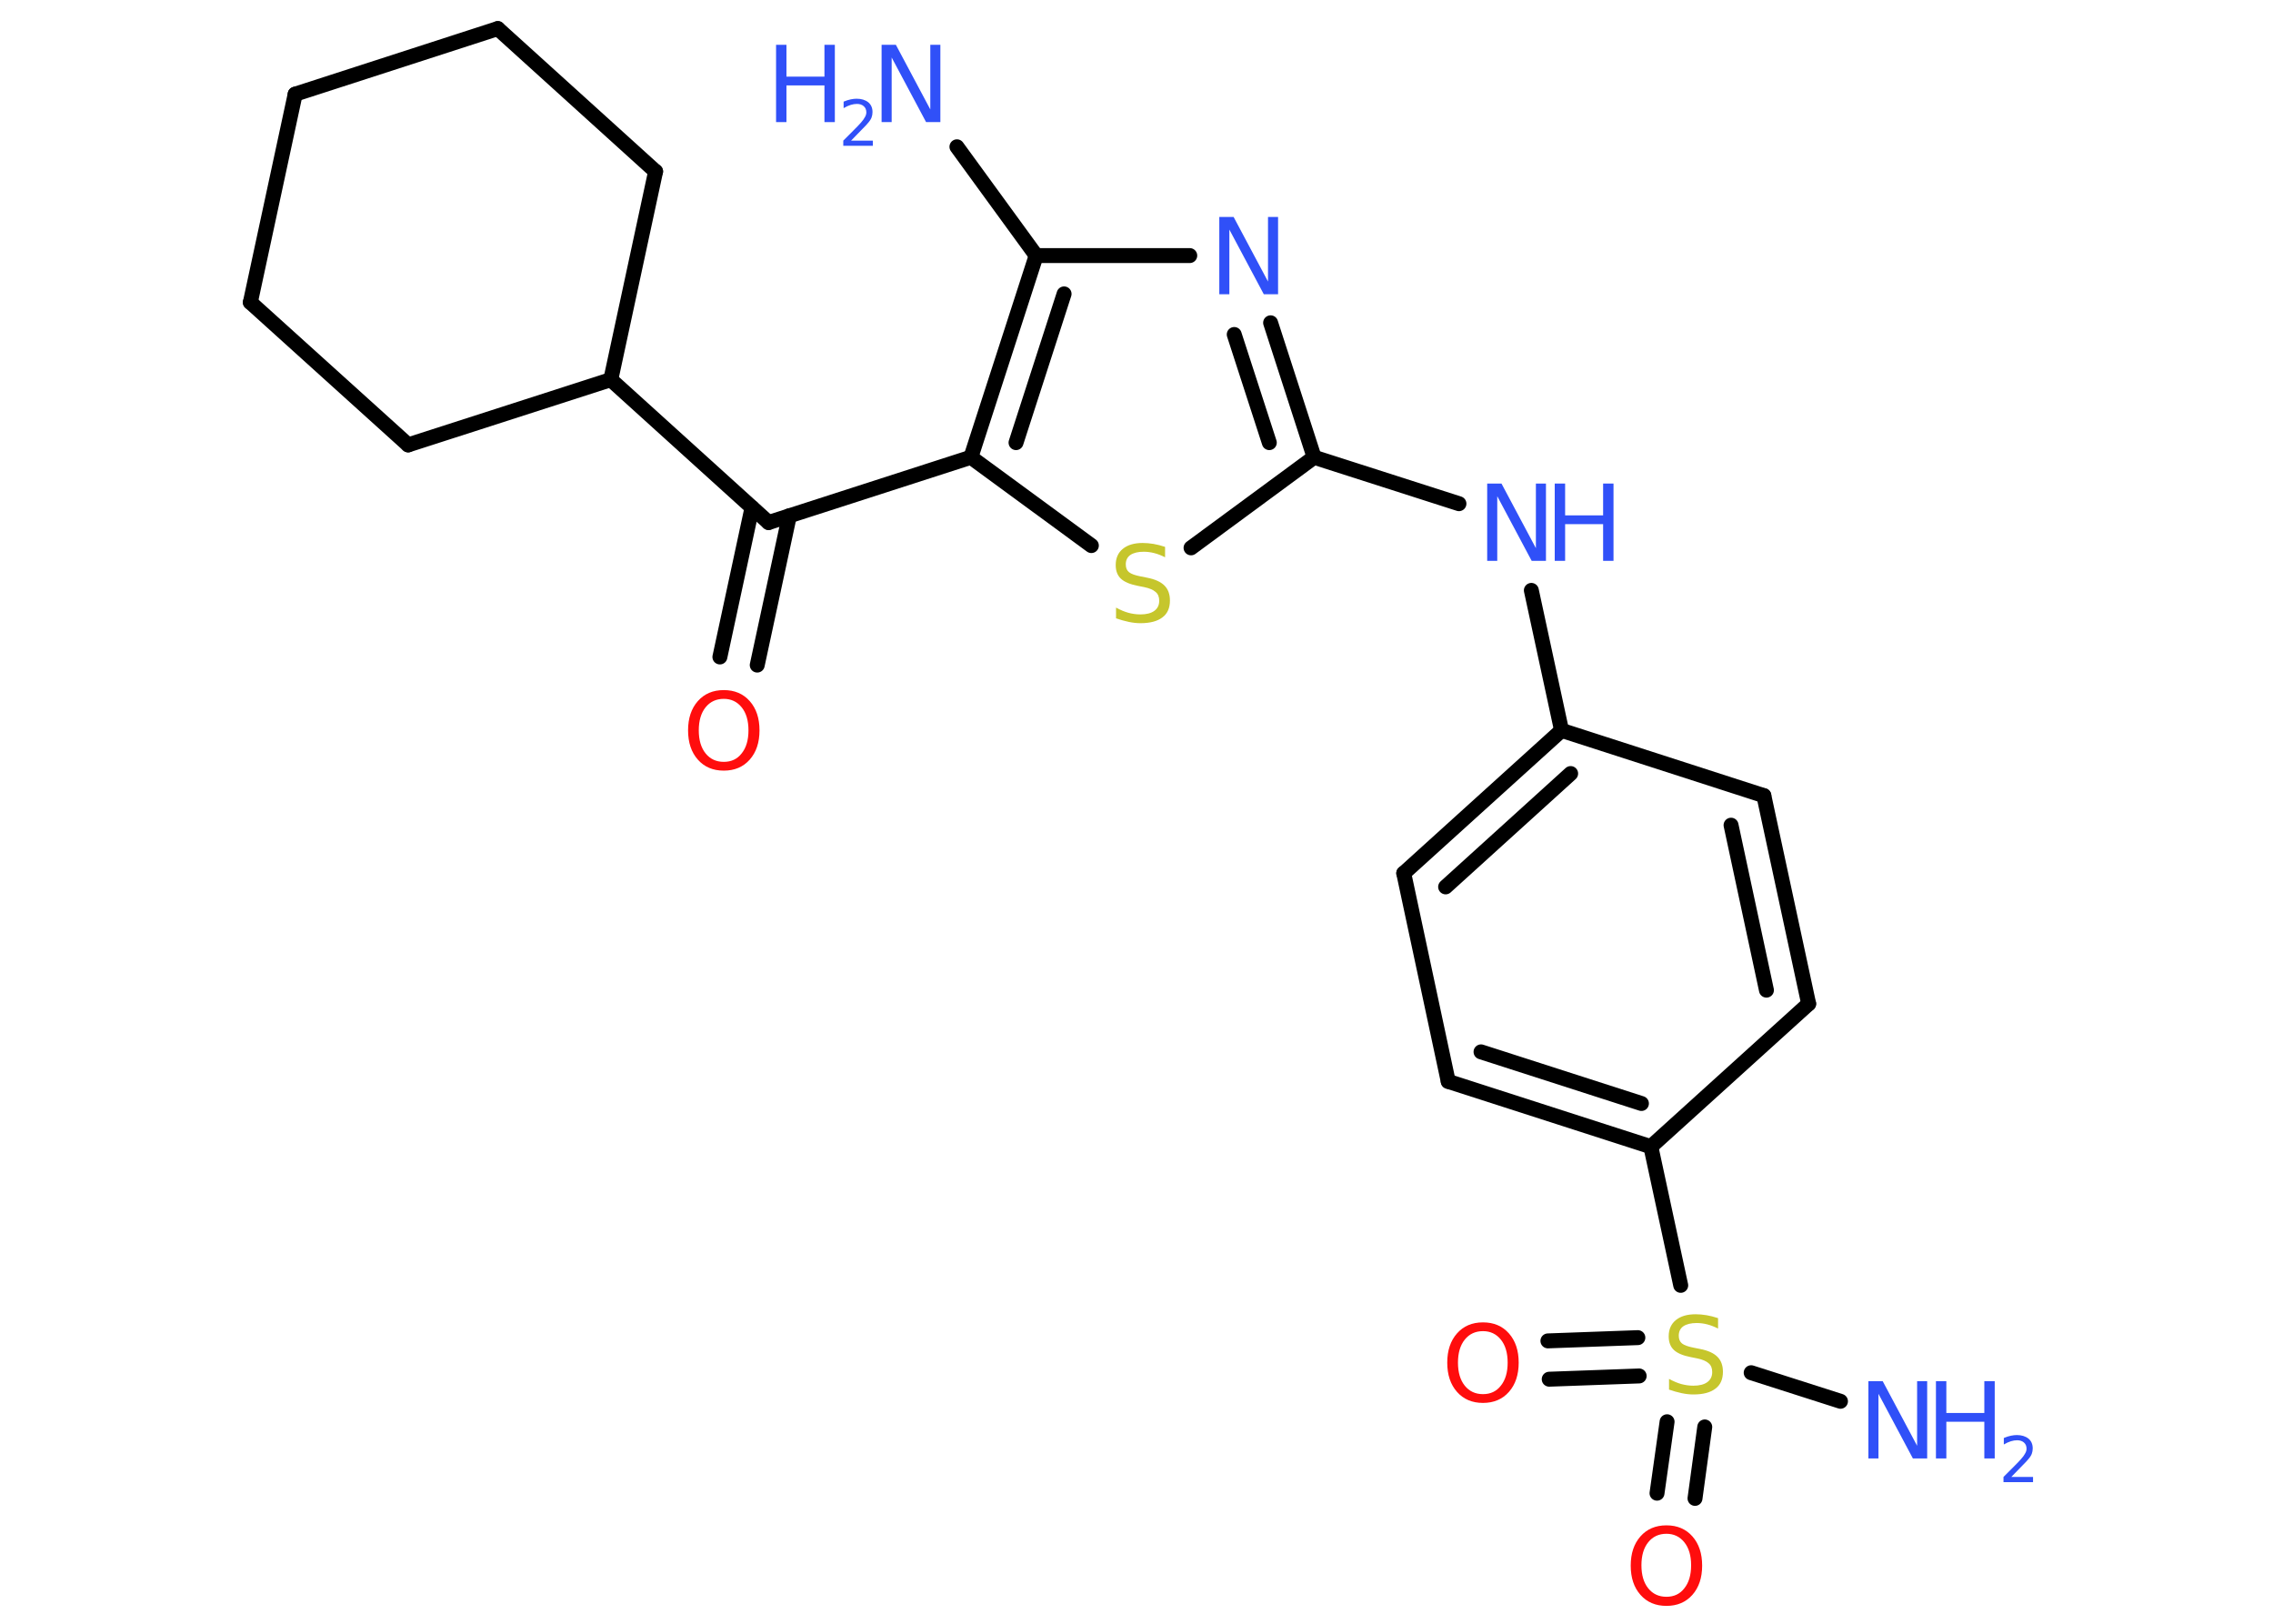 <?xml version='1.0' encoding='UTF-8'?>
<!DOCTYPE svg PUBLIC "-//W3C//DTD SVG 1.1//EN" "http://www.w3.org/Graphics/SVG/1.1/DTD/svg11.dtd">
<svg version='1.2' xmlns='http://www.w3.org/2000/svg' xmlns:xlink='http://www.w3.org/1999/xlink' width='70.0mm' height='50.0mm' viewBox='0 0 70.0 50.0'>
  <desc>Generated by the Chemistry Development Kit (http://github.com/cdk)</desc>
  <g stroke-linecap='round' stroke-linejoin='round' stroke='#000000' stroke-width='.46' fill='#3050F8'>
    <rect x='.0' y='.0' width='70.0' height='50.0' fill='#FFFFFF' stroke='none'/>
    <g id='mol1' class='mol'>
      <line id='mol1bnd1' class='bond' x1='29.47' y1='4.52' x2='31.91' y2='7.87'/>
      <line id='mol1bnd2' class='bond' x1='31.91' y1='7.87' x2='36.64' y2='7.87'/>
      <g id='mol1bnd3' class='bond'>
        <line x1='40.47' y1='14.08' x2='39.13' y2='9.94'/>
        <line x1='39.09' y1='13.63' x2='38.01' y2='10.3'/>
      </g>
      <line id='mol1bnd4' class='bond' x1='40.47' y1='14.08' x2='44.93' y2='15.51'/>
      <line id='mol1bnd5' class='bond' x1='47.16' y1='18.18' x2='48.09' y2='22.49'/>
      <g id='mol1bnd6' class='bond'>
        <line x1='48.09' y1='22.49' x2='43.23' y2='26.89'/>
        <line x1='48.37' y1='23.82' x2='44.52' y2='27.31'/>
      </g>
      <line id='mol1bnd7' class='bond' x1='43.23' y1='26.89' x2='44.6' y2='33.3'/>
      <g id='mol1bnd8' class='bond'>
        <line x1='44.6' y1='33.3' x2='50.84' y2='35.31'/>
        <line x1='45.61' y1='32.39' x2='50.55' y2='33.98'/>
      </g>
      <line id='mol1bnd9' class='bond' x1='50.84' y1='35.31' x2='51.76' y2='39.58'/>
      <line id='mol1bnd10' class='bond' x1='53.93' y1='42.27' x2='56.68' y2='43.15'/>
      <g id='mol1bnd11' class='bond'>
        <line x1='50.48' y1='42.37' x2='47.71' y2='42.47'/>
        <line x1='50.44' y1='41.19' x2='47.67' y2='41.29'/>
      </g>
      <g id='mol1bnd12' class='bond'>
        <line x1='52.5' y1='43.94' x2='52.2' y2='46.14'/>
        <line x1='51.34' y1='43.78' x2='51.03' y2='45.98'/>
      </g>
      <line id='mol1bnd13' class='bond' x1='50.84' y1='35.31' x2='55.7' y2='30.91'/>
      <g id='mol1bnd14' class='bond'>
        <line x1='55.7' y1='30.91' x2='54.32' y2='24.5'/>
        <line x1='54.4' y1='30.49' x2='53.31' y2='25.41'/>
      </g>
      <line id='mol1bnd15' class='bond' x1='48.09' y1='22.49' x2='54.32' y2='24.5'/>
      <line id='mol1bnd16' class='bond' x1='40.47' y1='14.08' x2='36.68' y2='16.87'/>
      <line id='mol1bnd17' class='bond' x1='33.61' y1='16.8' x2='29.9' y2='14.08'/>
      <g id='mol1bnd18' class='bond'>
        <line x1='31.91' y1='7.87' x2='29.9' y2='14.08'/>
        <line x1='32.77' y1='9.05' x2='31.29' y2='13.63'/>
      </g>
      <line id='mol1bnd19' class='bond' x1='29.9' y1='14.08' x2='23.67' y2='16.09'/>
      <g id='mol1bnd20' class='bond'>
        <line x1='24.31' y1='15.88' x2='23.32' y2='20.48'/>
        <line x1='23.16' y1='15.63' x2='22.17' y2='20.23'/>
      </g>
      <line id='mol1bnd21' class='bond' x1='23.67' y1='16.09' x2='18.81' y2='11.69'/>
      <line id='mol1bnd22' class='bond' x1='18.81' y1='11.69' x2='12.57' y2='13.7'/>
      <line id='mol1bnd23' class='bond' x1='12.57' y1='13.7' x2='7.71' y2='9.31'/>
      <line id='mol1bnd24' class='bond' x1='7.71' y1='9.31' x2='9.09' y2='2.9'/>
      <line id='mol1bnd25' class='bond' x1='9.09' y1='2.9' x2='15.33' y2='.88'/>
      <line id='mol1bnd26' class='bond' x1='15.33' y1='.88' x2='20.19' y2='5.28'/>
      <line id='mol1bnd27' class='bond' x1='18.81' y1='11.69' x2='20.19' y2='5.28'/>
      <g id='mol1atm1' class='atom'>
        <path d='M27.16 1.38h.43l1.06 1.99v-1.99h.31v2.38h-.44l-1.06 -1.99v1.99h-.31v-2.38z' stroke='none'/>
        <path d='M23.9 1.38h.32v.98h1.17v-.98h.32v2.38h-.32v-1.13h-1.17v1.13h-.32v-2.38z' stroke='none'/>
        <path d='M26.21 4.33h.67v.16h-.91v-.16q.11 -.11 .3 -.3q.19 -.19 .24 -.25q.09 -.1 .13 -.18q.04 -.07 .04 -.14q.0 -.12 -.08 -.19q-.08 -.07 -.21 -.07q-.09 .0 -.19 .03q-.1 .03 -.22 .1v-.2q.12 -.05 .22 -.07q.1 -.02 .18 -.02q.22 .0 .36 .11q.13 .11 .13 .3q.0 .09 -.03 .17q-.03 .08 -.12 .18q-.02 .03 -.15 .16q-.13 .13 -.36 .37z' stroke='none'/>
      </g>
      <path id='mol1atm3' class='atom' d='M37.56 6.68h.43l1.06 1.99v-1.99h.31v2.38h-.44l-1.06 -1.99v1.99h-.31v-2.38z' stroke='none'/>
      <g id='mol1atm5' class='atom'>
        <path d='M45.81 14.89h.43l1.06 1.99v-1.99h.31v2.38h-.44l-1.06 -1.99v1.99h-.31v-2.38z' stroke='none'/>
        <path d='M47.88 14.89h.32v.98h1.17v-.98h.32v2.38h-.32v-1.13h-1.17v1.13h-.32v-2.38z' stroke='none'/>
      </g>
      <path id='mol1atm10' class='atom' d='M52.91 40.6v.31q-.18 -.09 -.34 -.13q-.16 -.04 -.32 -.04q-.26 .0 -.41 .1q-.14 .1 -.14 .29q.0 .16 .1 .24q.1 .08 .36 .13l.2 .04q.36 .07 .53 .24q.17 .17 .17 .46q.0 .35 -.23 .52q-.23 .18 -.68 .18q-.17 .0 -.36 -.04q-.19 -.04 -.39 -.11v-.33q.2 .11 .38 .16q.19 .05 .37 .05q.28 .0 .43 -.11q.15 -.11 .15 -.31q.0 -.18 -.11 -.27q-.11 -.1 -.35 -.15l-.2 -.04q-.36 -.07 -.52 -.22q-.16 -.15 -.16 -.42q.0 -.32 .22 -.5q.22 -.18 .61 -.18q.16 .0 .34 .03q.17 .03 .35 .09z' stroke='none' fill='#C6C62C'/>
      <g id='mol1atm11' class='atom'>
        <path d='M57.55 42.53h.43l1.06 1.99v-1.99h.31v2.38h-.44l-1.06 -1.99v1.99h-.31v-2.38z' stroke='none'/>
        <path d='M59.62 42.53h.32v.98h1.17v-.98h.32v2.38h-.32v-1.13h-1.17v1.13h-.32v-2.38z' stroke='none'/>
        <path d='M61.94 45.48h.67v.16h-.91v-.16q.11 -.11 .3 -.3q.19 -.19 .24 -.25q.09 -.1 .13 -.18q.04 -.07 .04 -.14q.0 -.12 -.08 -.19q-.08 -.07 -.21 -.07q-.09 .0 -.19 .03q-.1 .03 -.22 .1v-.2q.12 -.05 .22 -.07q.1 -.02 .18 -.02q.22 .0 .36 .11q.13 .11 .13 .3q.0 .09 -.03 .17q-.03 .08 -.12 .18q-.02 .03 -.15 .16q-.13 .13 -.36 .37z' stroke='none'/>
      </g>
      <path id='mol1atm12' class='atom' d='M45.67 40.99q-.35 .0 -.56 .26q-.21 .26 -.21 .71q.0 .45 .21 .71q.21 .26 .56 .26q.35 .0 .55 -.26q.21 -.26 .21 -.71q.0 -.45 -.21 -.71q-.21 -.26 -.55 -.26zM45.67 40.72q.5 .0 .8 .34q.3 .34 .3 .9q.0 .56 -.3 .9q-.3 .34 -.8 .34q-.5 .0 -.8 -.34q-.3 -.34 -.3 -.9q.0 -.56 .3 -.9q.3 -.34 .8 -.34z' stroke='none' fill='#FF0D0D'/>
      <path id='mol1atm13' class='atom' d='M51.32 47.23q-.35 .0 -.56 .26q-.21 .26 -.21 .71q.0 .45 .21 .71q.21 .26 .56 .26q.35 .0 .55 -.26q.21 -.26 .21 -.71q.0 -.45 -.21 -.71q-.21 -.26 -.55 -.26zM51.32 46.97q.5 .0 .8 .34q.3 .34 .3 .9q.0 .56 -.3 .9q-.3 .34 -.8 .34q-.5 .0 -.8 -.34q-.3 -.34 -.3 -.9q.0 -.56 .3 -.9q.3 -.34 .8 -.34z' stroke='none' fill='#FF0D0D'/>
      <path id='mol1atm16' class='atom' d='M35.88 16.85v.31q-.18 -.09 -.34 -.13q-.16 -.04 -.32 -.04q-.26 .0 -.41 .1q-.14 .1 -.14 .29q.0 .16 .1 .24q.1 .08 .36 .13l.2 .04q.36 .07 .53 .24q.17 .17 .17 .46q.0 .35 -.23 .52q-.23 .18 -.68 .18q-.17 .0 -.36 -.04q-.19 -.04 -.39 -.11v-.33q.2 .11 .38 .16q.19 .05 .37 .05q.28 .0 .43 -.11q.15 -.11 .15 -.31q.0 -.18 -.11 -.27q-.11 -.1 -.35 -.15l-.2 -.04q-.36 -.07 -.52 -.22q-.16 -.15 -.16 -.42q.0 -.32 .22 -.5q.22 -.18 .61 -.18q.16 .0 .34 .03q.17 .03 .35 .09z' stroke='none' fill='#C6C62C'/>
      <path id='mol1atm19' class='atom' d='M22.29 21.52q-.35 .0 -.56 .26q-.21 .26 -.21 .71q.0 .45 .21 .71q.21 .26 .56 .26q.35 .0 .55 -.26q.21 -.26 .21 -.71q.0 -.45 -.21 -.71q-.21 -.26 -.55 -.26zM22.29 21.25q.5 .0 .8 .34q.3 .34 .3 .9q.0 .56 -.3 .9q-.3 .34 -.8 .34q-.5 .0 -.8 -.34q-.3 -.34 -.3 -.9q.0 -.56 .3 -.9q.3 -.34 .8 -.34z' stroke='none' fill='#FF0D0D'/>
    </g>
  </g>
</svg>
